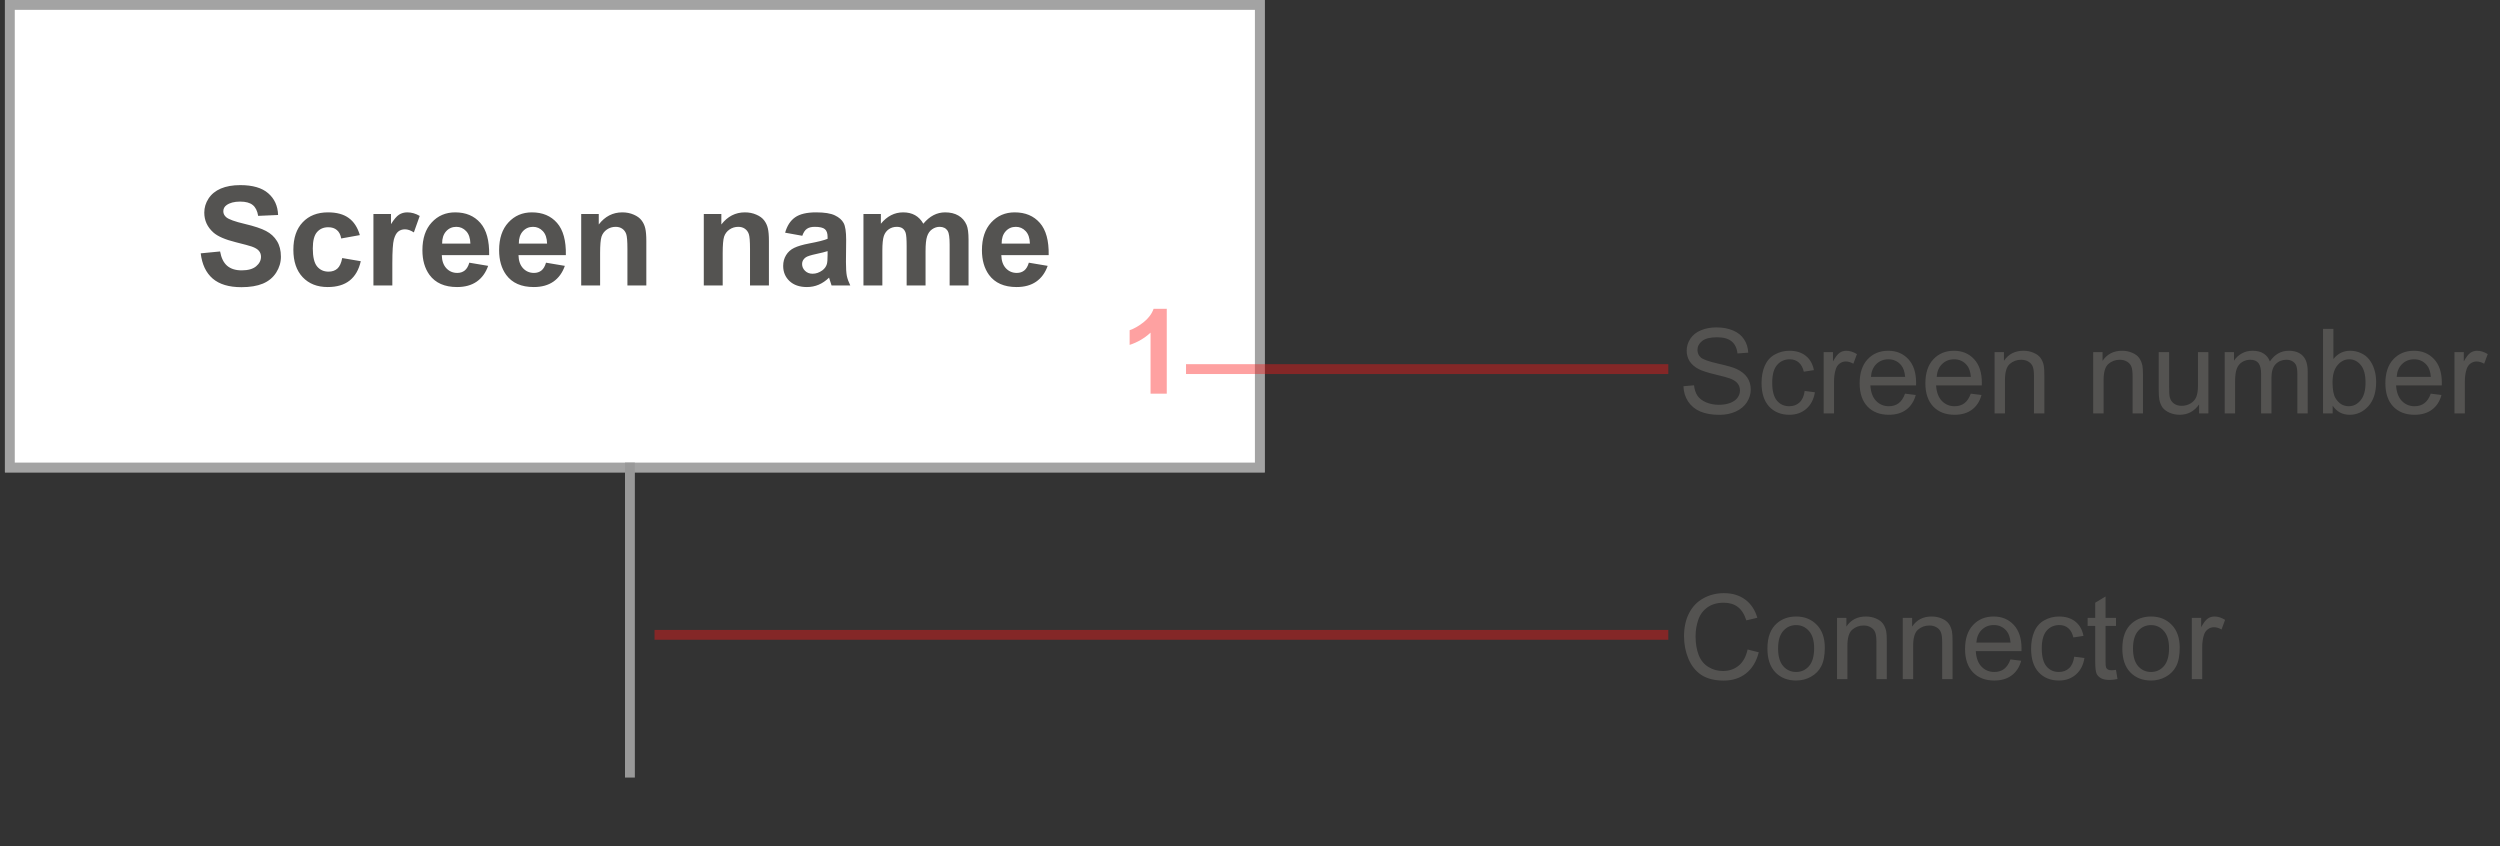 <svg width="254" height="86" viewBox="0 0 254 86" fill="none" xmlns="http://www.w3.org/2000/svg">
<rect x="0" y="0" width="254" height="86" fill="#333333" stroke="none"/>
<rect x="0.5" width="128" height="48" fill="white"/>
<rect x="1" y="0.5" width="127" height="47" stroke="#2B2B2B" stroke-opacity="0.431"/>
<path d="M118.543 40H116.896V33.795C116.295 34.357 115.586 34.773 114.77 35.043V33.549C115.199 33.408 115.666 33.143 116.17 32.752C116.674 32.357 117.02 31.898 117.207 31.375H118.543V40Z" fill="#FE1616" fill-opacity="0.4"/>
<path d="M20.393 25.739L22.361 25.548C22.48 26.209 22.719 26.694 23.079 27.004C23.444 27.314 23.934 27.469 24.549 27.469C25.201 27.469 25.69 27.332 26.019 27.059C26.351 26.781 26.518 26.457 26.518 26.088C26.518 25.851 26.447 25.65 26.306 25.486C26.169 25.318 25.927 25.172 25.581 25.049C25.344 24.967 24.804 24.821 23.961 24.611C22.876 24.342 22.115 24.012 21.678 23.62C21.062 23.069 20.755 22.396 20.755 21.604C20.755 21.093 20.898 20.617 21.186 20.175C21.477 19.728 21.894 19.389 22.436 19.156C22.983 18.924 23.642 18.808 24.412 18.808C25.67 18.808 26.616 19.083 27.249 19.635C27.887 20.186 28.222 20.922 28.254 21.843L26.23 21.932C26.144 21.417 25.957 21.047 25.67 20.824C25.387 20.596 24.961 20.482 24.392 20.482C23.804 20.482 23.343 20.603 23.011 20.845C22.797 21 22.689 21.207 22.689 21.467C22.689 21.704 22.79 21.907 22.99 22.075C23.245 22.289 23.865 22.513 24.85 22.745C25.834 22.977 26.561 23.219 27.03 23.47C27.504 23.716 27.873 24.055 28.138 24.488C28.407 24.917 28.541 25.448 28.541 26.081C28.541 26.655 28.381 27.193 28.062 27.694C27.744 28.196 27.292 28.569 26.709 28.815C26.126 29.057 25.399 29.178 24.528 29.178C23.261 29.178 22.288 28.886 21.609 28.303C20.93 27.715 20.525 26.86 20.393 25.739ZM36.56 23.887L34.666 24.229C34.602 23.85 34.456 23.565 34.228 23.374C34.005 23.183 33.714 23.087 33.353 23.087C32.875 23.087 32.492 23.253 32.205 23.586C31.922 23.914 31.781 24.465 31.781 25.24C31.781 26.102 31.925 26.71 32.212 27.065C32.504 27.421 32.893 27.599 33.381 27.599C33.745 27.599 34.044 27.496 34.276 27.291C34.509 27.081 34.673 26.724 34.769 26.218L36.655 26.539C36.459 27.405 36.083 28.059 35.527 28.501C34.971 28.943 34.226 29.164 33.292 29.164C32.23 29.164 31.383 28.829 30.749 28.159C30.12 27.489 29.806 26.562 29.806 25.377C29.806 24.178 30.122 23.246 30.756 22.581C31.389 21.911 32.246 21.576 33.326 21.576C34.21 21.576 34.912 21.768 35.432 22.15C35.956 22.529 36.332 23.107 36.56 23.887ZM39.861 29H37.94V21.74H39.725V22.773C40.03 22.285 40.303 21.963 40.545 21.809C40.791 21.654 41.069 21.576 41.379 21.576C41.816 21.576 42.238 21.697 42.644 21.939L42.049 23.613C41.725 23.404 41.425 23.299 41.147 23.299C40.878 23.299 40.65 23.374 40.463 23.524C40.276 23.67 40.128 23.937 40.019 24.324C39.914 24.712 39.861 25.523 39.861 26.758V29ZM47.682 26.689L49.596 27.011C49.35 27.713 48.96 28.248 48.427 28.617C47.898 28.982 47.235 29.164 46.438 29.164C45.175 29.164 44.241 28.752 43.635 27.927C43.156 27.266 42.917 26.432 42.917 25.425C42.917 24.222 43.231 23.281 43.86 22.602C44.489 21.918 45.285 21.576 46.246 21.576C47.326 21.576 48.178 21.934 48.803 22.649C49.427 23.36 49.726 24.452 49.698 25.924H44.886C44.899 26.494 45.054 26.938 45.351 27.257C45.647 27.571 46.016 27.729 46.458 27.729C46.759 27.729 47.012 27.646 47.217 27.482C47.422 27.318 47.577 27.054 47.682 26.689ZM47.791 24.748C47.777 24.192 47.634 23.77 47.36 23.483C47.087 23.192 46.754 23.046 46.362 23.046C45.943 23.046 45.597 23.199 45.323 23.504C45.05 23.809 44.915 24.224 44.92 24.748H47.791ZM55.475 26.689L57.389 27.011C57.143 27.713 56.753 28.248 56.22 28.617C55.691 28.982 55.028 29.164 54.23 29.164C52.968 29.164 52.034 28.752 51.428 27.927C50.949 27.266 50.71 26.432 50.71 25.425C50.71 24.222 51.024 23.281 51.653 22.602C52.282 21.918 53.078 21.576 54.039 21.576C55.119 21.576 55.971 21.934 56.596 22.649C57.22 23.36 57.519 24.452 57.491 25.924H52.679C52.692 26.494 52.847 26.938 53.144 27.257C53.44 27.571 53.809 27.729 54.251 27.729C54.552 27.729 54.805 27.646 55.01 27.482C55.215 27.318 55.37 27.054 55.475 26.689ZM55.584 24.748C55.57 24.192 55.427 23.77 55.153 23.483C54.88 23.192 54.547 23.046 54.155 23.046C53.736 23.046 53.39 23.199 53.116 23.504C52.843 23.809 52.708 24.224 52.713 24.748H55.584ZM65.667 29H63.746V25.295C63.746 24.511 63.705 24.005 63.623 23.777C63.541 23.545 63.407 23.365 63.22 23.237C63.037 23.11 62.816 23.046 62.557 23.046C62.224 23.046 61.925 23.137 61.661 23.319C61.397 23.502 61.215 23.743 61.114 24.044C61.019 24.345 60.971 24.901 60.971 25.712V29H59.05V21.74H60.834V22.807C61.467 21.986 62.265 21.576 63.227 21.576C63.65 21.576 64.038 21.654 64.389 21.809C64.74 21.959 65.004 22.153 65.182 22.39C65.364 22.627 65.489 22.895 65.558 23.196C65.63 23.497 65.667 23.928 65.667 24.488V29ZM78.122 29H76.201V25.295C76.201 24.511 76.16 24.005 76.078 23.777C75.996 23.545 75.862 23.365 75.675 23.237C75.493 23.11 75.272 23.046 75.012 23.046C74.679 23.046 74.38 23.137 74.116 23.319C73.852 23.502 73.67 23.743 73.569 24.044C73.474 24.345 73.426 24.901 73.426 25.712V29H71.505V21.74H73.289V22.807C73.922 21.986 74.72 21.576 75.682 21.576C76.106 21.576 76.493 21.654 76.844 21.809C77.195 21.959 77.459 22.153 77.637 22.39C77.819 22.627 77.944 22.895 78.013 23.196C78.086 23.497 78.122 23.928 78.122 24.488V29ZM81.513 23.955L79.769 23.641C79.966 22.939 80.303 22.419 80.781 22.082C81.26 21.745 81.971 21.576 82.914 21.576C83.771 21.576 84.409 21.679 84.828 21.884C85.247 22.084 85.541 22.342 85.71 22.656C85.883 22.966 85.97 23.538 85.97 24.372L85.949 26.614C85.949 27.252 85.979 27.724 86.038 28.029C86.102 28.33 86.218 28.654 86.387 29H84.486C84.436 28.872 84.375 28.683 84.302 28.433C84.27 28.319 84.247 28.244 84.233 28.207C83.905 28.526 83.554 28.765 83.181 28.925C82.807 29.084 82.408 29.164 81.984 29.164C81.237 29.164 80.647 28.961 80.214 28.556C79.785 28.15 79.571 27.637 79.571 27.018C79.571 26.607 79.669 26.243 79.865 25.924C80.061 25.6 80.335 25.354 80.686 25.186C81.041 25.012 81.551 24.862 82.217 24.734C83.115 24.566 83.737 24.409 84.083 24.263V24.071C84.083 23.702 83.992 23.44 83.81 23.285C83.627 23.126 83.283 23.046 82.777 23.046C82.436 23.046 82.169 23.114 81.978 23.251C81.786 23.383 81.631 23.618 81.513 23.955ZM84.083 25.514C83.837 25.596 83.447 25.694 82.914 25.808C82.381 25.922 82.032 26.033 81.868 26.143C81.618 26.32 81.492 26.546 81.492 26.819C81.492 27.088 81.592 27.321 81.793 27.517C81.993 27.713 82.249 27.811 82.559 27.811C82.905 27.811 83.235 27.697 83.55 27.469C83.782 27.296 83.935 27.084 84.008 26.833C84.058 26.669 84.083 26.357 84.083 25.896V25.514ZM87.727 21.74H89.497V22.731C90.13 21.961 90.885 21.576 91.76 21.576C92.225 21.576 92.628 21.672 92.97 21.863C93.311 22.055 93.592 22.344 93.811 22.731C94.13 22.344 94.474 22.055 94.843 21.863C95.212 21.672 95.606 21.576 96.025 21.576C96.559 21.576 97.01 21.686 97.379 21.904C97.748 22.119 98.024 22.435 98.206 22.855C98.338 23.164 98.404 23.666 98.404 24.358V29H96.483V24.851C96.483 24.131 96.417 23.666 96.285 23.456C96.107 23.183 95.834 23.046 95.465 23.046C95.196 23.046 94.943 23.128 94.706 23.292C94.469 23.456 94.298 23.698 94.193 24.017C94.088 24.331 94.036 24.83 94.036 25.514V29H92.115V25.021C92.115 24.315 92.081 23.859 92.013 23.654C91.944 23.449 91.837 23.297 91.691 23.196C91.55 23.096 91.356 23.046 91.11 23.046C90.814 23.046 90.547 23.126 90.311 23.285C90.074 23.445 89.903 23.675 89.798 23.976C89.698 24.276 89.647 24.775 89.647 25.473V29H87.727V21.74ZM104.529 26.689L106.443 27.011C106.197 27.713 105.808 28.248 105.274 28.617C104.746 28.982 104.083 29.164 103.285 29.164C102.023 29.164 101.089 28.752 100.482 27.927C100.004 27.266 99.765 26.432 99.765 25.425C99.765 24.222 100.079 23.281 100.708 22.602C101.337 21.918 102.132 21.576 103.094 21.576C104.174 21.576 105.026 21.934 105.65 22.649C106.275 23.36 106.573 24.452 106.546 25.924H101.733C101.747 26.494 101.902 26.938 102.198 27.257C102.494 27.571 102.864 27.729 103.306 27.729C103.606 27.729 103.859 27.646 104.064 27.482C104.27 27.318 104.424 27.054 104.529 26.689ZM104.639 24.748C104.625 24.192 104.481 23.77 104.208 23.483C103.935 23.192 103.602 23.046 103.21 23.046C102.791 23.046 102.444 23.199 102.171 23.504C101.897 23.809 101.763 24.224 101.768 24.748H104.639Z" fill="#545351"/>
<line x1="120.5" y1="37.5" x2="169.5" y2="37.5" stroke="#FE1616" stroke-opacity="0.4"/>
<line x1="66.5" y1="64.5" x2="169.5" y2="64.5" stroke="#FE1616" stroke-opacity="0.4"/>
<path d="M171.039 39.24L172.111 39.147C172.162 39.576 172.279 39.93 172.463 40.207C172.65 40.48 172.939 40.703 173.33 40.875C173.721 41.043 174.16 41.127 174.648 41.127C175.082 41.127 175.465 41.062 175.797 40.934C176.129 40.805 176.375 40.629 176.535 40.406C176.699 40.18 176.781 39.934 176.781 39.668C176.781 39.398 176.703 39.164 176.547 38.965C176.391 38.762 176.133 38.592 175.773 38.455C175.543 38.365 175.033 38.227 174.244 38.039C173.455 37.848 172.902 37.668 172.586 37.5C172.176 37.285 171.869 37.02 171.666 36.703C171.467 36.383 171.367 36.025 171.367 35.631C171.367 35.197 171.49 34.793 171.736 34.418C171.982 34.039 172.342 33.752 172.814 33.557C173.287 33.361 173.812 33.264 174.391 33.264C175.027 33.264 175.588 33.367 176.072 33.574C176.561 33.777 176.936 34.078 177.197 34.477C177.459 34.875 177.6 35.326 177.619 35.83L176.529 35.912C176.471 35.369 176.271 34.959 175.932 34.682C175.596 34.404 175.098 34.266 174.438 34.266C173.75 34.266 173.248 34.393 172.932 34.647C172.619 34.897 172.463 35.199 172.463 35.555C172.463 35.863 172.574 36.117 172.797 36.316C173.016 36.516 173.586 36.721 174.508 36.932C175.434 37.139 176.068 37.32 176.412 37.477C176.912 37.707 177.281 38 177.52 38.355C177.758 38.707 177.877 39.113 177.877 39.574C177.877 40.031 177.746 40.463 177.484 40.869C177.223 41.272 176.846 41.586 176.354 41.812C175.865 42.035 175.314 42.147 174.701 42.147C173.924 42.147 173.271 42.033 172.744 41.807C172.221 41.58 171.809 41.24 171.508 40.787C171.211 40.33 171.055 39.815 171.039 39.24ZM183.355 39.721L184.393 39.855C184.279 40.57 183.988 41.131 183.52 41.537C183.055 41.94 182.482 42.141 181.803 42.141C180.951 42.141 180.266 41.863 179.746 41.309C179.23 40.75 178.973 39.951 178.973 38.912C178.973 38.24 179.084 37.652 179.307 37.148C179.529 36.645 179.867 36.268 180.32 36.018C180.777 35.764 181.273 35.637 181.809 35.637C182.484 35.637 183.037 35.809 183.467 36.152C183.896 36.492 184.172 36.977 184.293 37.605L183.268 37.764C183.17 37.346 182.996 37.031 182.746 36.82C182.5 36.609 182.201 36.504 181.85 36.504C181.318 36.504 180.887 36.695 180.555 37.078C180.223 37.457 180.057 38.059 180.057 38.883C180.057 39.719 180.217 40.326 180.537 40.705C180.857 41.084 181.275 41.273 181.791 41.273C182.205 41.273 182.551 41.147 182.828 40.893C183.105 40.639 183.281 40.248 183.355 39.721ZM185.283 42V35.777H186.232V36.721C186.475 36.279 186.697 35.988 186.9 35.848C187.107 35.707 187.334 35.637 187.58 35.637C187.936 35.637 188.297 35.75 188.664 35.977L188.301 36.955C188.043 36.803 187.785 36.727 187.527 36.727C187.297 36.727 187.09 36.797 186.906 36.938C186.723 37.074 186.592 37.266 186.514 37.512C186.396 37.887 186.338 38.297 186.338 38.742V42H185.283ZM193.551 39.996L194.641 40.131C194.469 40.768 194.15 41.262 193.686 41.613C193.221 41.965 192.627 42.141 191.904 42.141C190.994 42.141 190.271 41.861 189.736 41.303C189.205 40.74 188.939 39.953 188.939 38.941C188.939 37.895 189.209 37.082 189.748 36.504C190.287 35.926 190.986 35.637 191.846 35.637C192.678 35.637 193.357 35.92 193.885 36.486C194.412 37.053 194.676 37.85 194.676 38.877C194.676 38.94 194.674 39.033 194.67 39.158H190.029C190.068 39.842 190.262 40.365 190.609 40.728C190.957 41.092 191.391 41.273 191.91 41.273C192.297 41.273 192.627 41.172 192.9 40.969C193.174 40.766 193.391 40.441 193.551 39.996ZM190.088 38.291H193.562C193.516 37.768 193.383 37.375 193.164 37.113C192.828 36.707 192.393 36.504 191.857 36.504C191.373 36.504 190.965 36.666 190.633 36.99C190.305 37.315 190.123 37.748 190.088 38.291ZM200.23 39.996L201.32 40.131C201.148 40.768 200.83 41.262 200.365 41.613C199.9 41.965 199.307 42.141 198.584 42.141C197.674 42.141 196.951 41.861 196.416 41.303C195.885 40.74 195.619 39.953 195.619 38.941C195.619 37.895 195.889 37.082 196.428 36.504C196.967 35.926 197.666 35.637 198.525 35.637C199.357 35.637 200.037 35.92 200.564 36.486C201.092 37.053 201.355 37.85 201.355 38.877C201.355 38.94 201.354 39.033 201.35 39.158H196.709C196.748 39.842 196.941 40.365 197.289 40.728C197.637 41.092 198.07 41.273 198.59 41.273C198.977 41.273 199.307 41.172 199.58 40.969C199.854 40.766 200.07 40.441 200.23 39.996ZM196.768 38.291H200.242C200.195 37.768 200.062 37.375 199.844 37.113C199.508 36.707 199.072 36.504 198.537 36.504C198.053 36.504 197.645 36.666 197.312 36.99C196.984 37.315 196.803 37.748 196.768 38.291ZM202.65 42V35.777H203.6V36.662C204.057 35.978 204.717 35.637 205.58 35.637C205.955 35.637 206.299 35.705 206.611 35.842C206.928 35.975 207.164 36.15 207.32 36.369C207.477 36.588 207.586 36.848 207.648 37.148C207.688 37.344 207.707 37.685 207.707 38.174V42H206.652V38.215C206.652 37.785 206.611 37.465 206.529 37.254C206.447 37.039 206.301 36.869 206.09 36.744C205.883 36.615 205.639 36.551 205.357 36.551C204.908 36.551 204.52 36.693 204.191 36.978C203.867 37.264 203.705 37.805 203.705 38.602V42H202.65ZM212.67 42V35.777H213.619V36.662C214.076 35.978 214.736 35.637 215.6 35.637C215.975 35.637 216.318 35.705 216.631 35.842C216.947 35.975 217.184 36.15 217.34 36.369C217.496 36.588 217.605 36.848 217.668 37.148C217.707 37.344 217.727 37.685 217.727 38.174V42H216.672V38.215C216.672 37.785 216.631 37.465 216.549 37.254C216.467 37.039 216.32 36.869 216.109 36.744C215.902 36.615 215.658 36.551 215.377 36.551C214.928 36.551 214.539 36.693 214.211 36.978C213.887 37.264 213.725 37.805 213.725 38.602V42H212.67ZM223.428 42V41.086C222.943 41.789 222.285 42.141 221.453 42.141C221.086 42.141 220.742 42.07 220.422 41.93C220.105 41.789 219.869 41.613 219.713 41.402C219.561 41.188 219.453 40.926 219.391 40.617C219.348 40.41 219.326 40.082 219.326 39.633V35.777H220.381V39.228C220.381 39.779 220.402 40.15 220.445 40.342C220.512 40.619 220.652 40.838 220.867 40.998C221.082 41.154 221.348 41.232 221.664 41.232C221.98 41.232 222.277 41.152 222.555 40.992C222.832 40.828 223.027 40.607 223.141 40.33C223.258 40.049 223.316 39.643 223.316 39.111V35.777H224.371V42H223.428ZM226.029 42V35.777H226.973V36.65C227.168 36.346 227.428 36.102 227.752 35.918C228.076 35.73 228.445 35.637 228.859 35.637C229.32 35.637 229.697 35.732 229.99 35.924C230.287 36.115 230.496 36.383 230.617 36.727C231.109 36 231.75 35.637 232.539 35.637C233.156 35.637 233.631 35.809 233.963 36.152C234.295 36.492 234.461 37.018 234.461 37.728V42H233.412V38.08C233.412 37.658 233.377 37.355 233.307 37.172C233.24 36.984 233.117 36.834 232.938 36.721C232.758 36.607 232.547 36.551 232.305 36.551C231.867 36.551 231.504 36.697 231.215 36.99C230.926 37.279 230.781 37.744 230.781 38.385V42H229.727V37.957C229.727 37.488 229.641 37.137 229.469 36.902C229.297 36.668 229.016 36.551 228.625 36.551C228.328 36.551 228.053 36.629 227.799 36.785C227.549 36.941 227.367 37.17 227.254 37.471C227.141 37.772 227.084 38.205 227.084 38.772V42H226.029ZM236.998 42H236.02V33.41H237.074V36.475C237.52 35.916 238.088 35.637 238.779 35.637C239.162 35.637 239.523 35.715 239.863 35.871C240.207 36.023 240.488 36.24 240.707 36.522C240.93 36.799 241.104 37.135 241.229 37.529C241.354 37.924 241.416 38.346 241.416 38.795C241.416 39.861 241.152 40.685 240.625 41.268C240.098 41.85 239.465 42.141 238.727 42.141C237.992 42.141 237.416 41.834 236.998 41.221V42ZM236.986 38.842C236.986 39.588 237.088 40.127 237.291 40.459C237.623 41.002 238.072 41.273 238.639 41.273C239.1 41.273 239.498 41.074 239.834 40.676C240.17 40.273 240.338 39.676 240.338 38.883C240.338 38.07 240.176 37.471 239.852 37.084C239.531 36.697 239.143 36.504 238.686 36.504C238.225 36.504 237.826 36.705 237.49 37.107C237.154 37.506 236.986 38.084 236.986 38.842ZM246.965 39.996L248.055 40.131C247.883 40.768 247.564 41.262 247.1 41.613C246.635 41.965 246.041 42.141 245.318 42.141C244.408 42.141 243.686 41.861 243.15 41.303C242.619 40.74 242.354 39.953 242.354 38.941C242.354 37.895 242.623 37.082 243.162 36.504C243.701 35.926 244.4 35.637 245.26 35.637C246.092 35.637 246.771 35.92 247.299 36.486C247.826 37.053 248.09 37.85 248.09 38.877C248.09 38.94 248.088 39.033 248.084 39.158H243.443C243.482 39.842 243.676 40.365 244.023 40.728C244.371 41.092 244.805 41.273 245.324 41.273C245.711 41.273 246.041 41.172 246.314 40.969C246.588 40.766 246.805 40.441 246.965 39.996ZM243.502 38.291H246.977C246.93 37.768 246.797 37.375 246.578 37.113C246.242 36.707 245.807 36.504 245.271 36.504C244.787 36.504 244.379 36.666 244.047 36.99C243.719 37.315 243.537 37.748 243.502 38.291ZM249.373 42V35.777H250.322V36.721C250.564 36.279 250.787 35.988 250.99 35.848C251.197 35.707 251.424 35.637 251.67 35.637C252.025 35.637 252.387 35.75 252.754 35.977L252.391 36.955C252.133 36.803 251.875 36.727 251.617 36.727C251.387 36.727 251.18 36.797 250.996 36.938C250.812 37.074 250.682 37.266 250.604 37.512C250.486 37.887 250.428 38.297 250.428 38.742V42H249.373Z" fill="#545351"/>
<path d="M177.555 65.988L178.691 66.275C178.453 67.209 178.023 67.922 177.402 68.414C176.785 68.902 176.029 69.147 175.135 69.147C174.209 69.147 173.455 68.959 172.873 68.584C172.295 68.205 171.854 67.658 171.549 66.943C171.248 66.228 171.098 65.461 171.098 64.641C171.098 63.746 171.268 62.967 171.607 62.303C171.951 61.635 172.438 61.129 173.066 60.785C173.699 60.438 174.395 60.264 175.152 60.264C176.012 60.264 176.734 60.482 177.32 60.92C177.906 61.357 178.314 61.973 178.545 62.766L177.426 63.029C177.227 62.404 176.938 61.949 176.559 61.664C176.18 61.379 175.703 61.236 175.129 61.236C174.469 61.236 173.916 61.395 173.471 61.711C173.029 62.027 172.719 62.453 172.539 62.988C172.359 63.52 172.27 64.068 172.27 64.635C172.27 65.365 172.375 66.004 172.586 66.551C172.801 67.094 173.133 67.5 173.582 67.769C174.031 68.039 174.518 68.174 175.041 68.174C175.678 68.174 176.217 67.99 176.658 67.623C177.1 67.256 177.398 66.711 177.555 65.988ZM179.57 65.889C179.57 64.736 179.891 63.883 180.531 63.328C181.066 62.867 181.719 62.637 182.488 62.637C183.344 62.637 184.043 62.918 184.586 63.48C185.129 64.039 185.4 64.812 185.4 65.801C185.4 66.602 185.279 67.232 185.037 67.693C184.799 68.15 184.449 68.506 183.988 68.76C183.531 69.014 183.031 69.141 182.488 69.141C181.617 69.141 180.912 68.861 180.373 68.303C179.838 67.744 179.57 66.939 179.57 65.889ZM180.654 65.889C180.654 66.686 180.828 67.283 181.176 67.682C181.523 68.076 181.961 68.273 182.488 68.273C183.012 68.273 183.447 68.074 183.795 67.676C184.143 67.277 184.316 66.67 184.316 65.853C184.316 65.084 184.141 64.502 183.789 64.107C183.441 63.709 183.008 63.51 182.488 63.51C181.961 63.51 181.523 63.707 181.176 64.102C180.828 64.496 180.654 65.092 180.654 65.889ZM186.643 69V62.777H187.592V63.662C188.049 62.978 188.709 62.637 189.572 62.637C189.947 62.637 190.291 62.705 190.604 62.842C190.92 62.975 191.156 63.15 191.312 63.369C191.469 63.588 191.578 63.848 191.641 64.148C191.68 64.344 191.699 64.686 191.699 65.174V69H190.645V65.215C190.645 64.785 190.604 64.465 190.521 64.254C190.439 64.039 190.293 63.869 190.082 63.744C189.875 63.615 189.631 63.551 189.35 63.551C188.9 63.551 188.512 63.693 188.184 63.978C187.859 64.264 187.697 64.805 187.697 65.602V69H186.643ZM193.322 69V62.777H194.271V63.662C194.729 62.978 195.389 62.637 196.252 62.637C196.627 62.637 196.971 62.705 197.283 62.842C197.6 62.975 197.836 63.15 197.992 63.369C198.148 63.588 198.258 63.848 198.32 64.148C198.359 64.344 198.379 64.686 198.379 65.174V69H197.324V65.215C197.324 64.785 197.283 64.465 197.201 64.254C197.119 64.039 196.973 63.869 196.762 63.744C196.555 63.615 196.311 63.551 196.029 63.551C195.58 63.551 195.191 63.693 194.863 63.978C194.539 64.264 194.377 64.805 194.377 65.602V69H193.322ZM204.262 66.996L205.352 67.131C205.18 67.768 204.861 68.262 204.396 68.613C203.932 68.965 203.338 69.141 202.615 69.141C201.705 69.141 200.982 68.861 200.447 68.303C199.916 67.74 199.65 66.953 199.65 65.941C199.65 64.894 199.92 64.082 200.459 63.504C200.998 62.926 201.697 62.637 202.557 62.637C203.389 62.637 204.068 62.92 204.596 63.486C205.123 64.053 205.387 64.85 205.387 65.877C205.387 65.939 205.385 66.033 205.381 66.158H200.74C200.779 66.842 200.973 67.365 201.32 67.728C201.668 68.092 202.102 68.273 202.621 68.273C203.008 68.273 203.338 68.172 203.611 67.969C203.885 67.766 204.102 67.441 204.262 66.996ZM200.799 65.291H204.273C204.227 64.768 204.094 64.375 203.875 64.113C203.539 63.707 203.104 63.504 202.568 63.504C202.084 63.504 201.676 63.666 201.344 63.99C201.016 64.314 200.834 64.748 200.799 65.291ZM210.742 66.721L211.779 66.856C211.666 67.57 211.375 68.131 210.906 68.537C210.441 68.939 209.869 69.141 209.189 69.141C208.338 69.141 207.652 68.863 207.133 68.309C206.617 67.75 206.359 66.951 206.359 65.912C206.359 65.24 206.471 64.652 206.693 64.148C206.916 63.645 207.254 63.268 207.707 63.018C208.164 62.764 208.66 62.637 209.195 62.637C209.871 62.637 210.424 62.809 210.854 63.152C211.283 63.492 211.559 63.977 211.68 64.606L210.654 64.764C210.557 64.346 210.383 64.031 210.133 63.82C209.887 63.609 209.588 63.504 209.236 63.504C208.705 63.504 208.273 63.695 207.941 64.078C207.609 64.457 207.443 65.059 207.443 65.883C207.443 66.719 207.604 67.326 207.924 67.705C208.244 68.084 208.662 68.273 209.178 68.273C209.592 68.273 209.938 68.147 210.215 67.893C210.492 67.639 210.668 67.248 210.742 66.721ZM214.984 68.057L215.137 68.988C214.84 69.051 214.574 69.082 214.34 69.082C213.957 69.082 213.66 69.022 213.449 68.9C213.238 68.779 213.09 68.621 213.004 68.426C212.918 68.227 212.875 67.811 212.875 67.178V63.598H212.102V62.777H212.875V61.236L213.924 60.603V62.777H214.984V63.598H213.924V67.236C213.924 67.537 213.941 67.731 213.977 67.816C214.016 67.902 214.076 67.971 214.158 68.022C214.244 68.072 214.365 68.098 214.521 68.098C214.639 68.098 214.793 68.084 214.984 68.057ZM215.629 65.889C215.629 64.736 215.949 63.883 216.59 63.328C217.125 62.867 217.777 62.637 218.547 62.637C219.402 62.637 220.102 62.918 220.645 63.48C221.188 64.039 221.459 64.812 221.459 65.801C221.459 66.602 221.338 67.232 221.096 67.693C220.857 68.15 220.508 68.506 220.047 68.76C219.59 69.014 219.09 69.141 218.547 69.141C217.676 69.141 216.971 68.861 216.432 68.303C215.896 67.744 215.629 66.939 215.629 65.889ZM216.713 65.889C216.713 66.686 216.887 67.283 217.234 67.682C217.582 68.076 218.02 68.273 218.547 68.273C219.07 68.273 219.506 68.074 219.854 67.676C220.201 67.277 220.375 66.67 220.375 65.853C220.375 65.084 220.199 64.502 219.848 64.107C219.5 63.709 219.066 63.51 218.547 63.51C218.02 63.51 217.582 63.707 217.234 64.102C216.887 64.496 216.713 65.092 216.713 65.889ZM222.689 69V62.777H223.639V63.721C223.881 63.279 224.104 62.988 224.307 62.848C224.514 62.707 224.74 62.637 224.986 62.637C225.342 62.637 225.703 62.75 226.07 62.977L225.707 63.955C225.449 63.803 225.191 63.727 224.934 63.727C224.703 63.727 224.496 63.797 224.312 63.938C224.129 64.074 223.998 64.266 223.92 64.512C223.803 64.887 223.744 65.297 223.744 65.742V69H222.689Z" fill="#545351"/>
<line x1="64" y1="47" x2="64" y2="79" stroke="#999999"/>
</svg>
